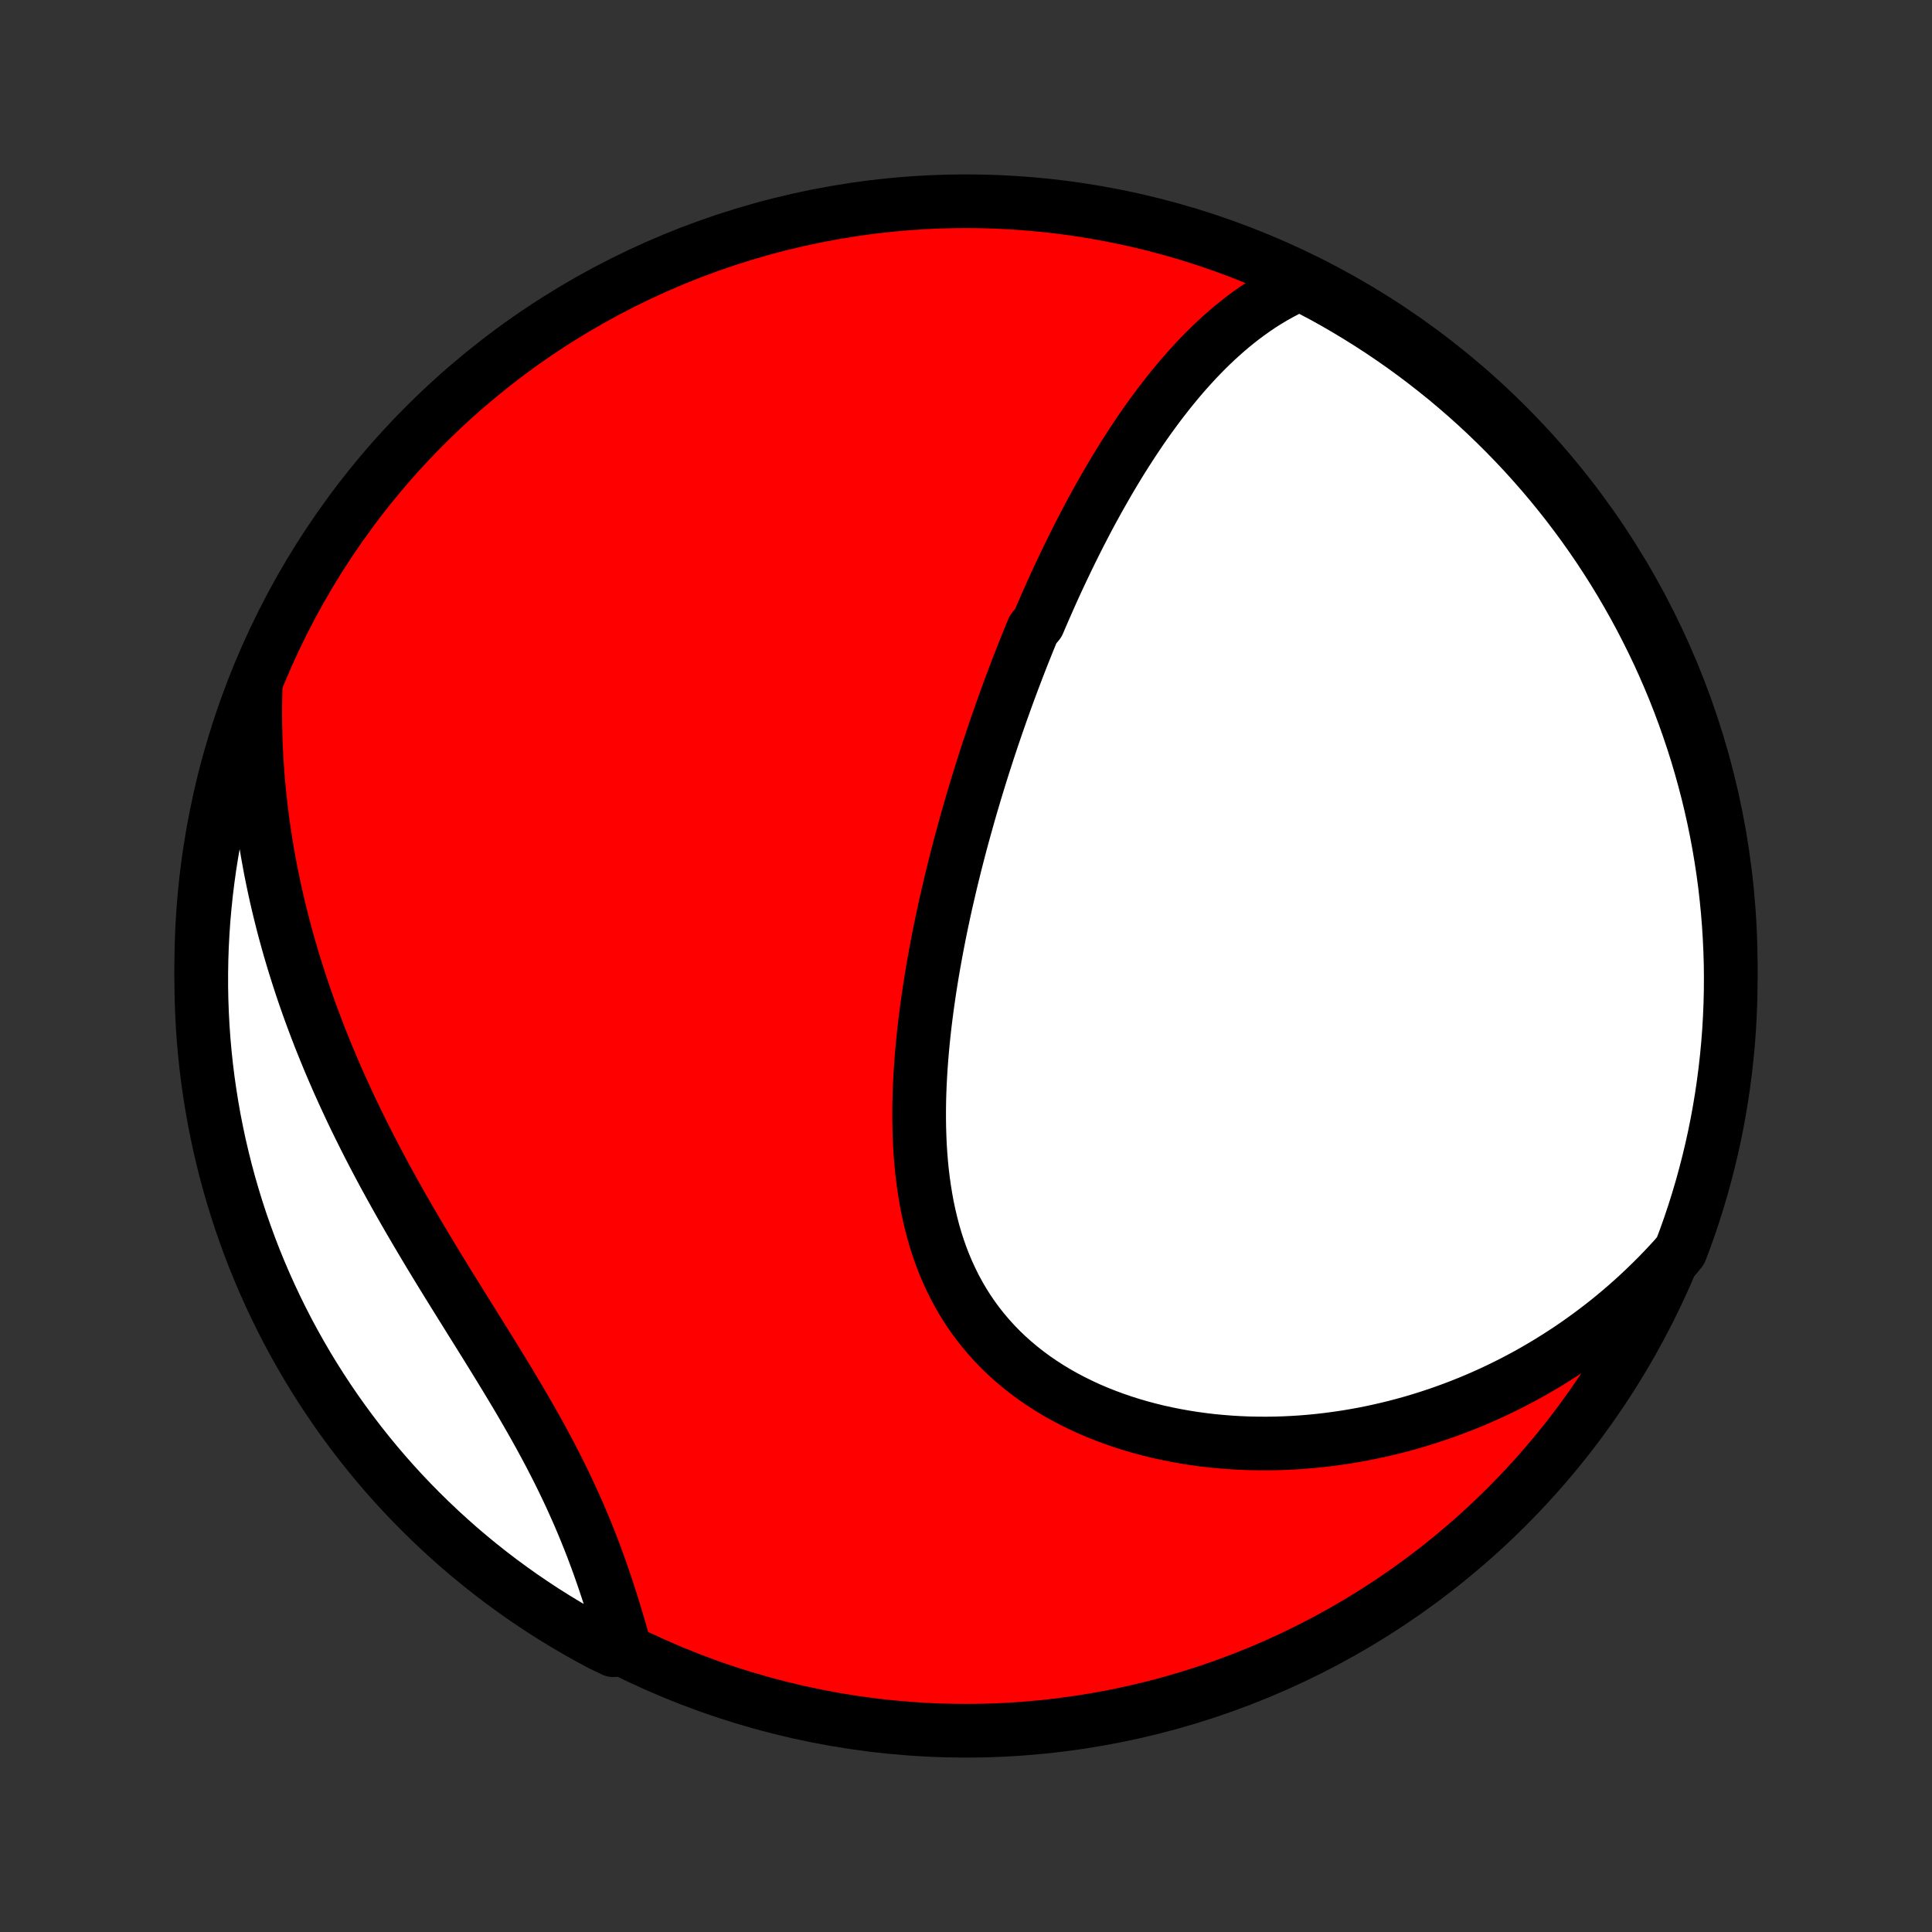 <?xml version="1.0" encoding="utf-8" standalone="no"?>
<!DOCTYPE svg PUBLIC "-//W3C//DTD SVG 1.1//EN"
  "http://www.w3.org/Graphics/SVG/1.1/DTD/svg11.dtd">
<!-- Created with matplotlib (http://matplotlib.org/) -->
<svg height="72pt" version="1.1" viewBox="0 0 72 72" width="72pt" xmlns="http://www.w3.org/2000/svg" xmlns:xlink="http://www.w3.org/1999/xlink">
 <rect x="0" y="0" width="72" height="72" fill="#333333" stroke="none"/>
 <defs>
  <style type="text/css">
*{stroke-linecap:butt;stroke-linejoin:round;}
  </style>
 </defs>
 <g id="figure_1">
  <g id="patch_1">
   <path d="
M0 72
L72 72
L72 0
L0 0
z
" style="fill:none;"/>
  </g>
  <g id="axes_1">
   <g id="PatchCollection_1">
    <defs>
     <path d="
M36 -7.5
C43.558 -7.5 50.808 -10.503 56.153 -15.848
C61.497 -21.192 64.5 -28.442 64.5 -36
C64.5 -43.558 61.497 -50.808 56.153 -56.153
C50.808 -61.497 43.558 -64.5 36 -64.5
C28.442 -64.5 21.192 -61.497 15.848 -56.153
C10.503 -50.808 7.5 -43.558 7.5 -36
C7.5 -28.442 10.503 -21.192 15.848 -15.848
C21.192 -10.503 28.442 -7.5 36 -7.5
z
" id="C0_0_a811fe30f3"/>
     <path d="
M48.446 -61.42
L48.189 -61.303
L47.938 -61.181
L47.692 -61.051
L47.452 -60.916
L47.218 -60.776
L46.988 -60.63
L46.764 -60.479
L46.544 -60.323
L46.33 -60.164
L46.119 -60
L45.913 -59.833
L45.712 -59.662
L45.514 -59.487
L45.32 -59.31
L45.13 -59.13
L44.944 -58.947
L44.761 -58.761
L44.582 -58.574
L44.407 -58.384
L44.234 -58.192
L44.064 -57.998
L43.898 -57.803
L43.734 -57.605
L43.574 -57.407
L43.416 -57.206
L43.26 -57.005
L43.107 -56.802
L42.957 -56.598
L42.809 -56.393
L42.663 -56.187
L42.52 -55.98
L42.379 -55.772
L42.24 -55.563
L42.103 -55.353
L41.968 -55.143
L41.834 -54.932
L41.703 -54.72
L41.574 -54.508
L41.446 -54.294
L41.32 -54.081
L41.196 -53.866
L41.073 -53.651
L40.951 -53.436
L40.832 -53.22
L40.713 -53.003
L40.596 -52.786
L40.481 -52.569
L40.367 -52.35
L40.254 -52.132
L40.142 -51.912
L40.032 -51.692
L39.923 -51.472
L39.815 -51.251
L39.708 -51.029
L39.602 -50.807
L39.497 -50.584
L39.393 -50.361
L39.29 -50.137
L39.188 -49.912
L39.088 -49.687
L38.988 -49.461
L38.889 -49.234
L38.79 -49.006
L38.693 -48.778
L38.501 -48.549
L38.406 -48.319
L38.312 -48.088
L38.219 -47.856
L38.126 -47.623
L38.034 -47.39
L37.943 -47.155
L37.853 -46.919
L37.763 -46.683
L37.674 -46.445
L37.585 -46.206
L37.498 -45.966
L37.411 -45.725
L37.324 -45.483
L37.239 -45.239
L37.153 -44.995
L37.069 -44.748
L36.985 -44.501
L36.902 -44.252
L36.819 -44.002
L36.738 -43.75
L36.656 -43.497
L36.576 -43.243
L36.496 -42.986
L36.417 -42.729
L36.338 -42.469
L36.261 -42.208
L36.183 -41.946
L36.107 -41.681
L36.032 -41.415
L35.957 -41.147
L35.883 -40.878
L35.809 -40.606
L35.737 -40.333
L35.666 -40.058
L35.595 -39.781
L35.526 -39.502
L35.457 -39.221
L35.39 -38.938
L35.324 -38.654
L35.258 -38.367
L35.194 -38.078
L35.132 -37.788
L35.07 -37.495
L35.01 -37.201
L34.952 -36.904
L34.895 -36.606
L34.84 -36.305
L34.786 -36.003
L34.734 -35.699
L34.684 -35.393
L34.636 -35.085
L34.591 -34.775
L34.547 -34.464
L34.506 -34.151
L34.467 -33.836
L34.431 -33.52
L34.398 -33.202
L34.368 -32.883
L34.341 -32.563
L34.317 -32.241
L34.297 -31.918
L34.28 -31.595
L34.267 -31.27
L34.258 -30.945
L34.254 -30.619
L34.254 -30.293
L34.259 -29.967
L34.269 -29.64
L34.283 -29.314
L34.304 -28.988
L34.33 -28.663
L34.362 -28.338
L34.401 -28.014
L34.446 -27.692
L34.498 -27.371
L34.556 -27.052
L34.623 -26.735
L34.697 -26.42
L34.778 -26.108
L34.868 -25.799
L34.966 -25.493
L35.073 -25.19
L35.188 -24.892
L35.313 -24.597
L35.447 -24.307
L35.589 -24.021
L35.741 -23.741
L35.902 -23.465
L36.073 -23.195
L36.253 -22.931
L36.442 -22.673
L36.641 -22.421
L36.849 -22.176
L37.065 -21.937
L37.29 -21.705
L37.524 -21.48
L37.766 -21.263
L38.016 -21.053
L38.274 -20.85
L38.539 -20.654
L38.811 -20.467
L39.09 -20.287
L39.375 -20.114
L39.666 -19.95
L39.963 -19.793
L40.265 -19.644
L40.571 -19.502
L40.882 -19.369
L41.197 -19.243
L41.516 -19.125
L41.838 -19.014
L42.163 -18.911
L42.49 -18.815
L42.82 -18.727
L43.151 -18.645
L43.485 -18.572
L43.819 -18.505
L44.155 -18.445
L44.491 -18.392
L44.828 -18.346
L45.166 -18.306
L45.503 -18.274
L45.84 -18.247
L46.177 -18.227
L46.514 -18.213
L46.849 -18.206
L47.184 -18.204
L47.518 -18.208
L47.851 -18.218
L48.182 -18.234
L48.512 -18.255
L48.84 -18.282
L49.167 -18.314
L49.492 -18.352
L49.815 -18.395
L50.137 -18.442
L50.456 -18.495
L50.774 -18.552
L51.089 -18.615
L51.402 -18.682
L51.713 -18.754
L52.022 -18.83
L52.329 -18.911
L52.633 -18.996
L52.935 -19.086
L53.235 -19.18
L53.532 -19.278
L53.827 -19.38
L54.12 -19.487
L54.41 -19.597
L54.698 -19.712
L54.984 -19.83
L55.267 -19.953
L55.547 -20.079
L55.826 -20.209
L56.102 -20.344
L56.375 -20.481
L56.646 -20.623
L56.915 -20.768
L57.181 -20.918
L57.445 -21.071
L57.706 -21.227
L57.965 -21.388
L58.222 -21.552
L58.477 -21.719
L58.729 -21.891
L58.978 -22.066
L59.225 -22.245
L59.47 -22.428
L59.713 -22.614
L59.953 -22.804
L60.19 -22.998
L60.426 -23.196
L60.659 -23.398
L60.889 -23.603
L61.117 -23.812
L61.343 -24.026
L61.566 -24.243
L61.787 -24.464
L62.005 -24.689
L62.221 -24.919
L62.434 -25.152
L62.63 -25.39
L62.803 -25.847
L62.968 -26.313
L63.125 -26.782
L63.273 -27.254
L63.414 -27.729
L63.545 -28.206
L63.669 -28.686
L63.784 -29.168
L63.891 -29.652
L63.989 -30.138
L64.078 -30.625
L64.159 -31.114
L64.231 -31.605
L64.295 -32.097
L64.35 -32.591
L64.397 -33.085
L64.435 -33.58
L64.464 -34.076
L64.485 -34.573
L64.497 -35.07
L64.5 -35.567
L64.495 -36.065
L64.48 -36.562
L64.457 -37.059
L64.426 -37.556
L64.386 -38.052
L64.337 -38.548
L64.28 -39.043
L64.214 -39.537
L64.139 -40.03
L64.056 -40.522
L63.964 -41.013
L63.864 -41.501
L63.755 -41.989
L63.638 -42.474
L63.512 -42.957
L63.378 -43.439
L63.236 -43.918
L63.085 -44.394
L62.926 -44.868
L62.759 -45.34
L62.584 -45.808
L62.401 -46.274
L62.209 -46.736
L62.01 -47.195
L61.803 -47.651
L61.587 -48.103
L61.364 -48.551
L61.134 -48.996
L60.895 -49.437
L60.649 -49.873
L60.396 -50.306
L60.135 -50.734
L59.867 -51.157
L59.592 -51.576
L59.309 -51.99
L59.019 -52.4
L58.722 -52.804
L58.419 -53.203
L58.108 -53.597
L57.791 -53.986
L57.467 -54.369
L57.136 -54.746
L56.8 -55.118
L56.456 -55.484
L56.107 -55.844
L55.751 -56.198
L55.39 -56.546
L55.022 -56.888
L54.649 -57.223
L54.27 -57.551
L53.886 -57.874
L53.495 -58.189
L53.1 -58.498
L52.7 -58.8
L52.294 -59.095
L51.883 -59.383
L51.468 -59.664
L51.048 -59.937
L50.623 -60.203
L50.194 -60.462
L49.761 -60.714
L49.323 -60.958
z
" id="C0_1_539403d495"/>
     <path d="
M9.525 -46.303
L9.517 -45.983
L9.513 -45.664
L9.512 -45.344
L9.515 -45.025
L9.522 -44.706
L9.531 -44.387
L9.544 -44.068
L9.561 -43.749
L9.581 -43.429
L9.604 -43.11
L9.631 -42.791
L9.661 -42.471
L9.695 -42.151
L9.732 -41.831
L9.772 -41.51
L9.816 -41.19
L9.863 -40.869
L9.914 -40.547
L9.968 -40.225
L10.026 -39.903
L10.086 -39.58
L10.151 -39.257
L10.219 -38.933
L10.29 -38.608
L10.365 -38.284
L10.444 -37.958
L10.526 -37.632
L10.611 -37.305
L10.701 -36.978
L10.793 -36.65
L10.89 -36.321
L10.99 -35.992
L11.094 -35.662
L11.201 -35.331
L11.312 -35
L11.427 -34.667
L11.545 -34.335
L11.668 -34.001
L11.794 -33.667
L11.923 -33.332
L12.057 -32.997
L12.194 -32.661
L12.335 -32.324
L12.48 -31.986
L12.628 -31.648
L12.78 -31.31
L12.936 -30.971
L13.095 -30.631
L13.258 -30.291
L13.425 -29.951
L13.595 -29.61
L13.768 -29.269
L13.945 -28.927
L14.125 -28.585
L14.308 -28.243
L14.495 -27.901
L14.684 -27.559
L14.876 -27.217
L15.071 -26.874
L15.268 -26.532
L15.468 -26.19
L15.67 -25.848
L15.873 -25.506
L16.079 -25.164
L16.286 -24.823
L16.495 -24.482
L16.704 -24.142
L16.915 -23.802
L17.126 -23.462
L17.337 -23.123
L17.548 -22.785
L17.759 -22.447
L17.969 -22.11
L18.178 -21.774
L18.385 -21.439
L18.591 -21.104
L18.795 -20.77
L18.997 -20.437
L19.196 -20.105
L19.392 -19.774
L19.584 -19.444
L19.774 -19.114
L19.959 -18.786
L20.141 -18.459
L20.318 -18.132
L20.491 -17.807
L20.659 -17.483
L20.823 -17.16
L20.981 -16.838
L21.135 -16.518
L21.284 -16.199
L21.428 -15.881
L21.568 -15.565
L21.702 -15.25
L21.832 -14.937
L21.957 -14.626
L22.078 -14.317
L22.194 -14.009
L22.306 -13.704
L22.413 -13.4
L22.517 -13.099
L22.617 -12.8
L22.714 -12.504
L22.807 -12.21
L22.897 -11.918
L22.984 -11.629
L23.069 -11.343
L23.15 -11.06
L23.23 -10.779
L22.856 -10.502
L22.416 -10.712
L21.981 -10.945
L21.55 -11.186
L21.124 -11.435
L20.702 -11.691
L20.284 -11.954
L19.872 -12.225
L19.464 -12.502
L19.062 -12.788
L18.664 -13.08
L18.272 -13.379
L17.885 -13.685
L17.504 -13.998
L17.128 -14.317
L16.759 -14.643
L16.395 -14.976
L16.037 -15.315
L15.685 -15.66
L15.339 -16.012
L14.999 -16.369
L14.666 -16.733
L14.34 -17.102
L14.02 -17.477
L13.707 -17.858
L13.4 -18.245
L13.101 -18.637
L12.808 -19.034
L12.522 -19.436
L12.244 -19.843
L11.973 -20.255
L11.709 -20.672
L11.452 -21.094
L11.204 -21.52
L10.962 -21.951
L10.728 -22.386
L10.502 -22.825
L10.284 -23.268
L10.073 -23.715
L9.871 -24.165
L9.676 -24.62
L9.489 -25.077
L9.311 -25.538
L9.141 -26.003
L8.978 -26.47
L8.824 -26.94
L8.679 -27.413
L8.541 -27.889
L8.412 -28.367
L8.292 -28.847
L8.179 -29.33
L8.076 -29.814
L7.98 -30.301
L7.894 -30.789
L7.816 -31.279
L7.746 -31.77
L7.685 -32.263
L7.633 -32.756
L7.589 -33.251
L7.554 -33.746
L7.528 -34.243
L7.51 -34.739
L7.501 -35.236
L7.501 -35.734
L7.509 -36.231
L7.526 -36.729
L7.552 -37.226
L7.586 -37.722
L7.63 -38.219
L7.681 -38.714
L7.742 -39.209
L7.81 -39.703
L7.888 -40.195
L7.974 -40.687
L8.069 -41.177
L8.172 -41.665
L8.283 -42.151
L8.403 -42.636
L8.532 -43.119
L8.669 -43.599
L8.814 -44.078
L8.967 -44.553
L9.129 -45.027
z
" id="C0_2_9db36444d4"/>
    </defs>
    <g clip-path="url(#p1bffca34e9)">
     <use style="fill:#ff0000;stroke:#000000;stroke-width:2.0;" x="0.0" xlink:href="#C0_0_a811fe30f3" y="72.0"/>
    </g>
    <g clip-path="url(#p1bffca34e9)">
     <use style="fill:#ffffff;stroke:#000000;stroke-width:2.0;" x="0.0" xlink:href="#C0_1_539403d495" y="72.0"/>
    </g>
    <g clip-path="url(#p1bffca34e9)">
     <use style="fill:#ffffff;stroke:#000000;stroke-width:2.0;" x="0.0" xlink:href="#C0_2_9db36444d4" y="72.0"/>
    </g>
   </g>
  </g>
 </g>
 <defs>
  <clipPath id="p1bffca34e9">
   <rect height="72.0" width="72.0" x="0.0" y="0.0"/>
  </clipPath>
 </defs>
</svg>
